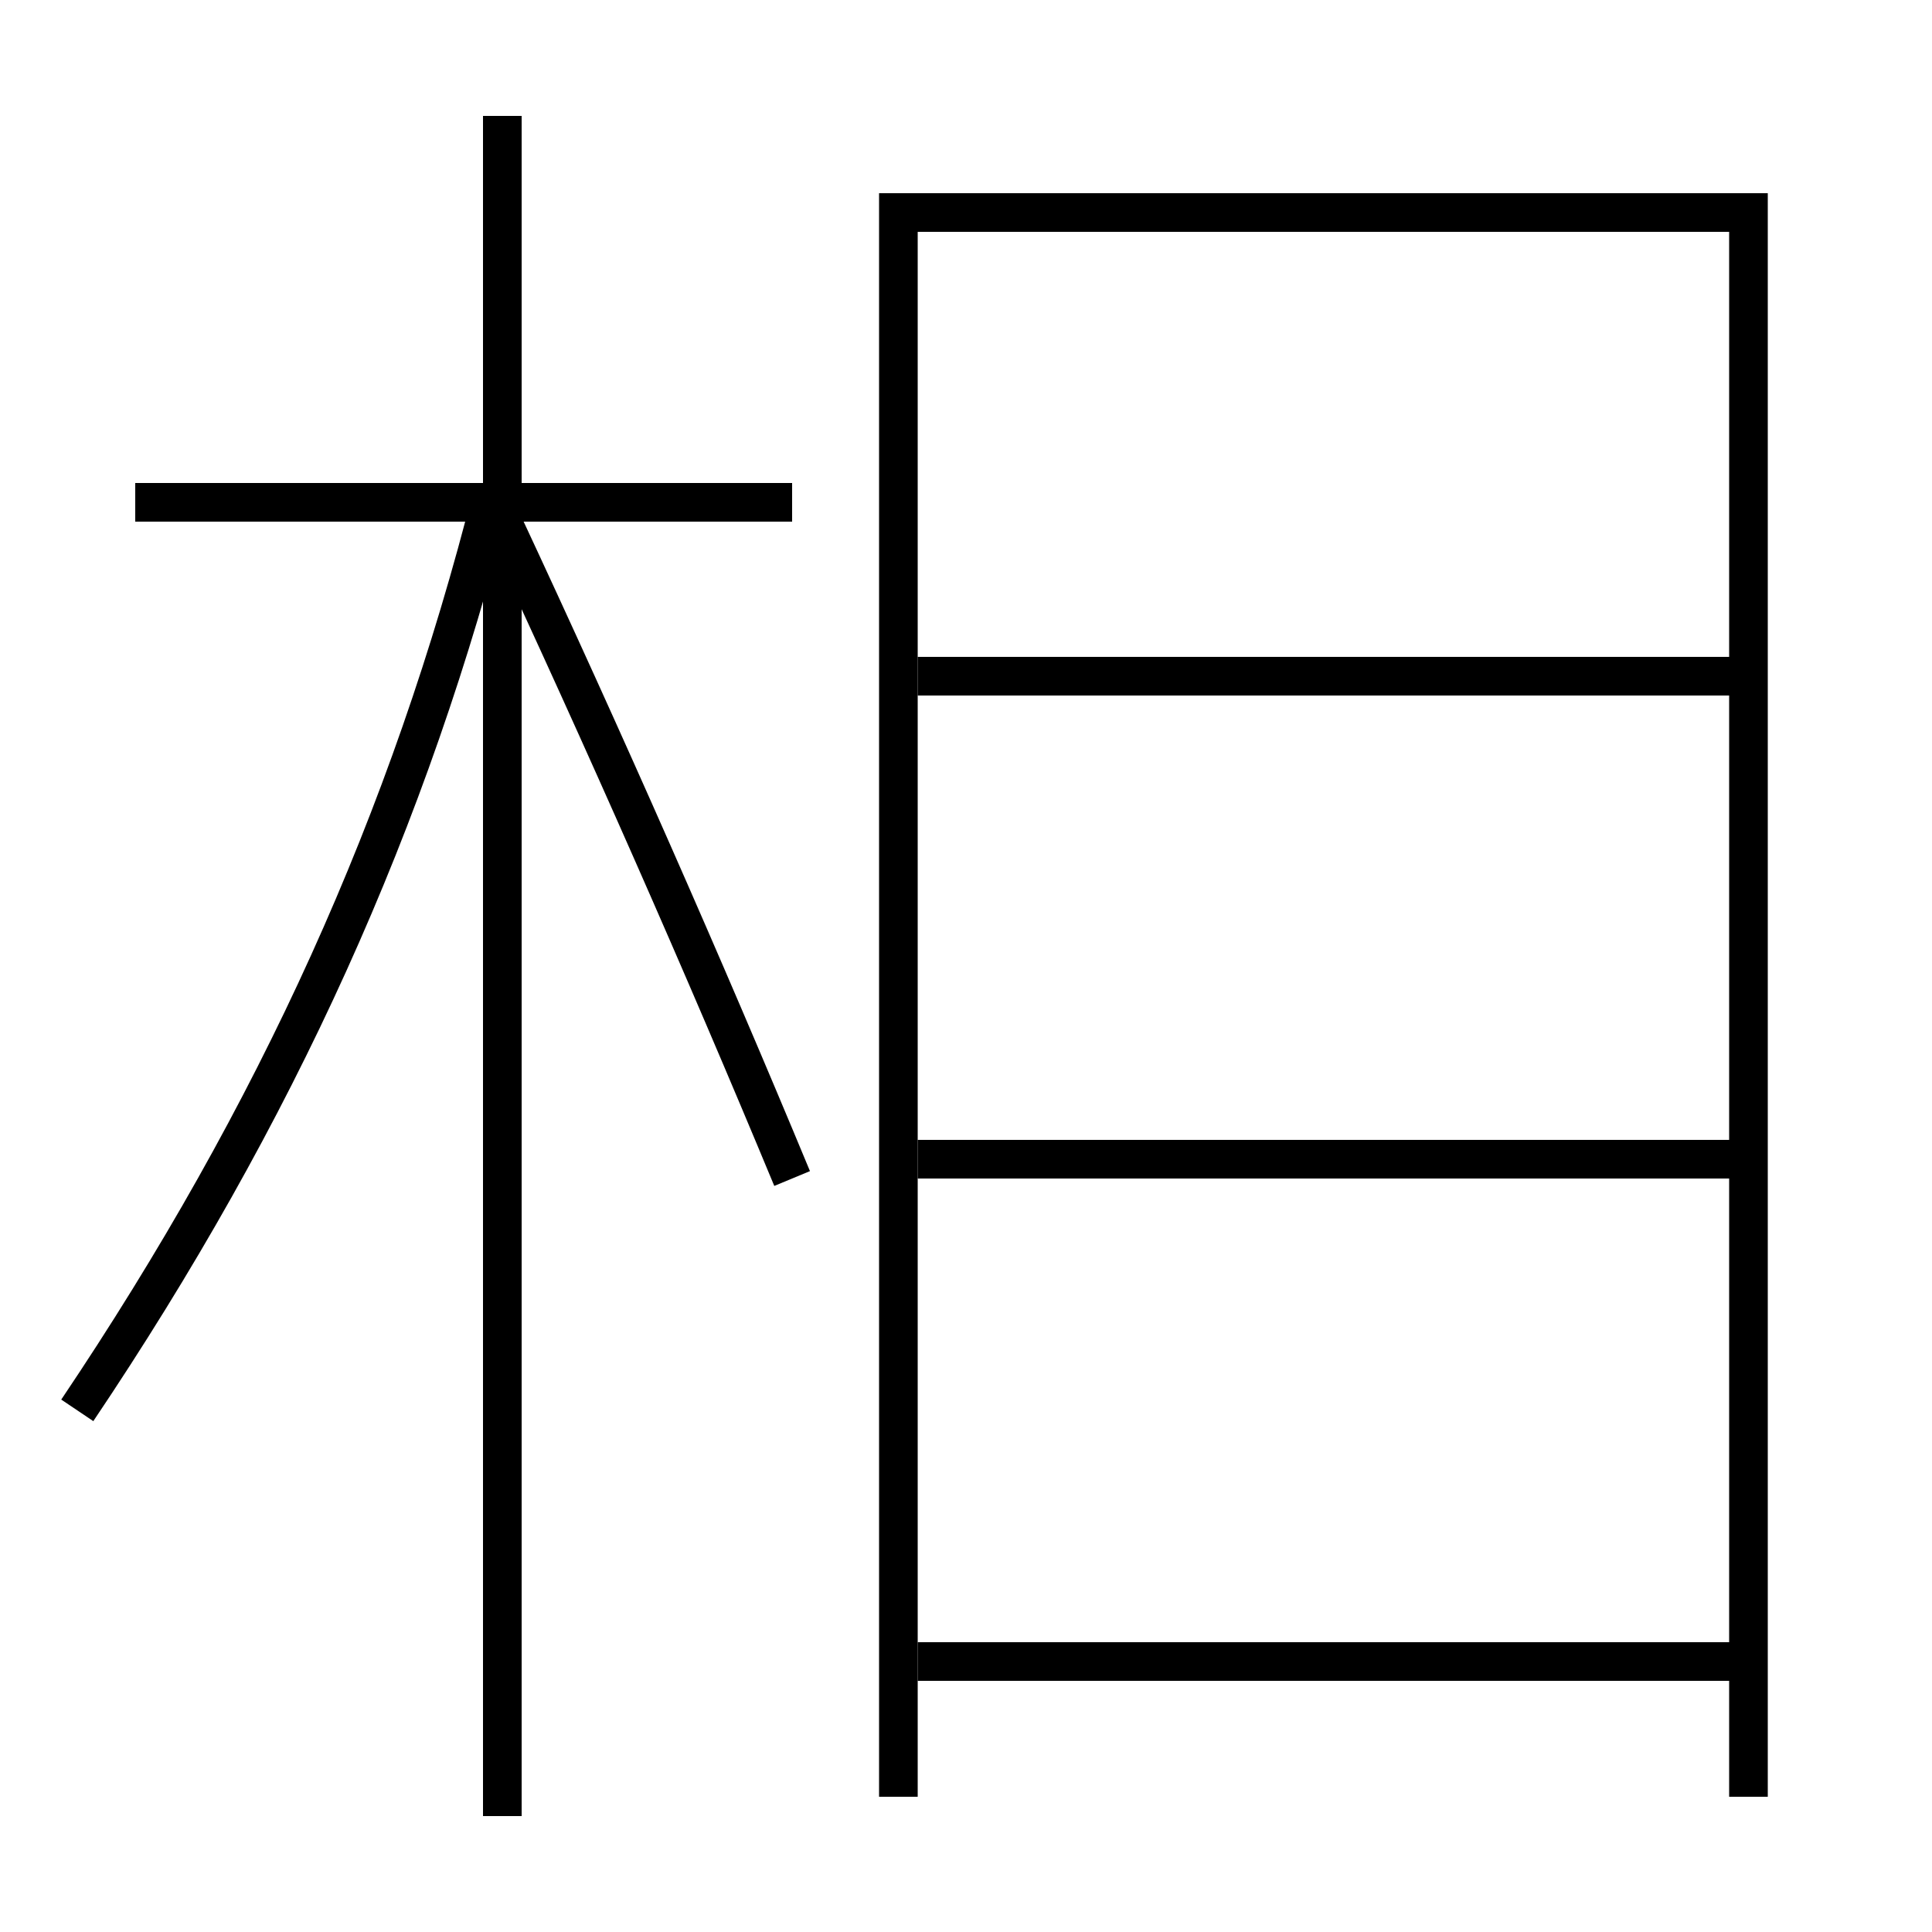 <?xml version='1.0' encoding='utf-8'?>
<svg xmlns="http://www.w3.org/2000/svg" height="100px" version="1.0" viewBox="0 0 100 100" width="100px" x="0px" y="0px">
<line fill="none" stroke="#000000" stroke-width="2" x1="47.5" x2="90.5" y1="86" y2="86" /><line fill="none" stroke="#000000" stroke-width="2" x1="47.5" x2="90.5" y1="60" y2="60" /><line fill="none" stroke="#000000" stroke-width="2" x1="47.5" x2="90.5" y1="35" y2="35" /><line fill="none" stroke="#000000" stroke-width="2" x1="26" x2="26" y1="94" y2="6" /><line fill="none" stroke="#000000" stroke-width="2" x1="41" x2="7" y1="26" y2="26" /><polyline fill="none" points="90.5,93 90.5,11 46.5,11 46.5,93" stroke="#000000" stroke-width="2" /><path d="M4,73 c10.328,-15.363 17.211,-30.544 21.5,-47.5" fill="none" stroke="#000000" stroke-width="2" /><path d="M41,61 c-4.582,-11.04 -9.738,-22.734 -15,-34" fill="none" stroke="#000000" stroke-width="2" /></svg>